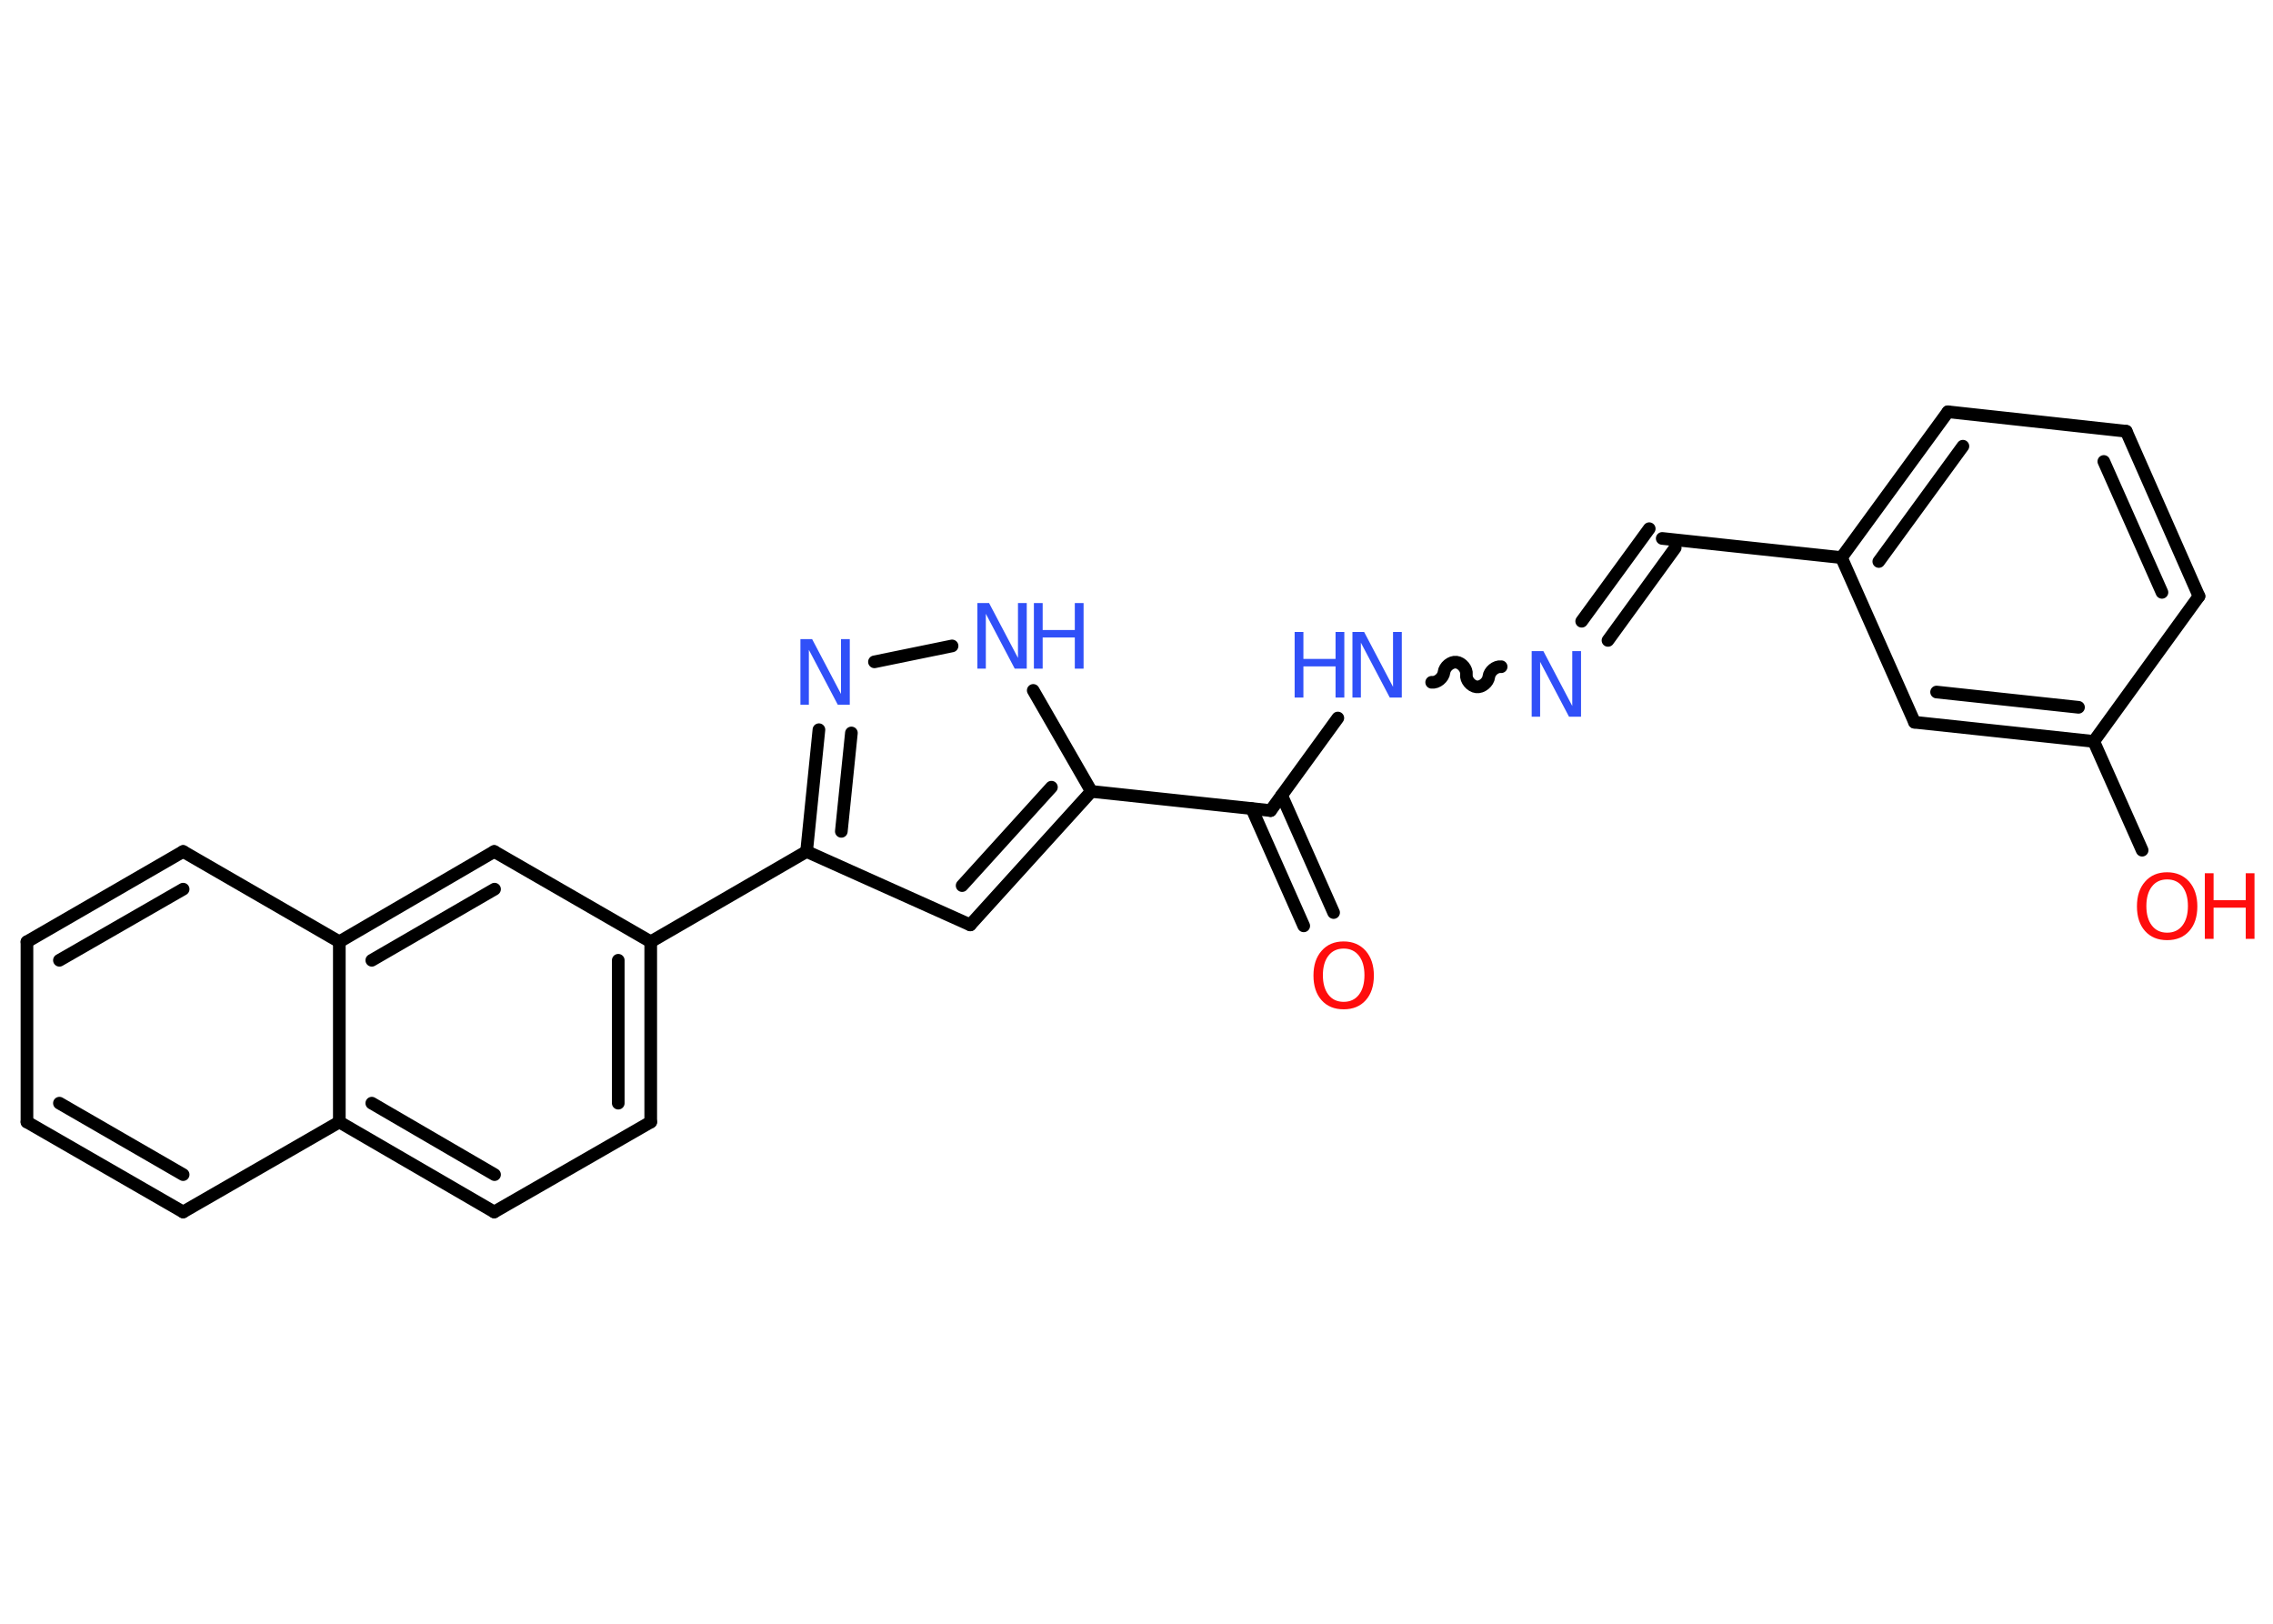 <?xml version='1.0' encoding='UTF-8'?>
<!DOCTYPE svg PUBLIC "-//W3C//DTD SVG 1.1//EN" "http://www.w3.org/Graphics/SVG/1.1/DTD/svg11.dtd">
<svg version='1.2' xmlns='http://www.w3.org/2000/svg' xmlns:xlink='http://www.w3.org/1999/xlink' width='70.0mm' height='50.0mm' viewBox='0 0 70.0 50.0'>
  <desc>Generated by the Chemistry Development Kit (http://github.com/cdk)</desc>
  <g stroke-linecap='round' stroke-linejoin='round' stroke='#000000' stroke-width='.39' fill='#3050F8'>
    <rect x='.0' y='.0' width='70.0' height='50.0' fill='#FFFFFF' stroke='none'/>
    <g id='mol1' class='mol'>
      <g id='mol1bnd1' class='bond'>
        <line x1='40.15' y1='28.51' x2='38.55' y2='24.9'/>
        <line x1='41.07' y1='28.1' x2='39.47' y2='24.49'/>
      </g>
      <line id='mol1bnd2' class='bond' x1='39.13' y1='24.96' x2='41.2' y2='22.11'/>
      <path id='mol1bnd3' class='bond' d='M46.23 20.53c-.17 -.02 -.36 .14 -.38 .31c-.02 .17 -.21 .33 -.38 .31c-.17 -.02 -.33 -.21 -.31 -.38c.02 -.17 -.14 -.36 -.31 -.38c-.17 -.02 -.36 .14 -.38 .31c-.02 .17 -.21 .33 -.38 .31' fill='none' stroke='#000000' stroke-width='.39'/>
      <g id='mol1bnd4' class='bond'>
        <line x1='48.71' y1='19.13' x2='50.79' y2='16.28'/>
        <line x1='49.52' y1='19.72' x2='51.59' y2='16.87'/>
      </g>
      <line id='mol1bnd5' class='bond' x1='51.19' y1='16.58' x2='56.71' y2='17.17'/>
      <g id='mol1bnd6' class='bond'>
        <line x1='59.99' y1='12.68' x2='56.71' y2='17.17'/>
        <line x1='60.45' y1='13.74' x2='57.86' y2='17.29'/>
      </g>
      <line id='mol1bnd7' class='bond' x1='59.99' y1='12.68' x2='65.48' y2='13.28'/>
      <g id='mol1bnd8' class='bond'>
        <line x1='67.72' y1='18.36' x2='65.48' y2='13.28'/>
        <line x1='66.58' y1='18.24' x2='64.79' y2='14.21'/>
      </g>
      <line id='mol1bnd9' class='bond' x1='67.72' y1='18.36' x2='64.48' y2='22.83'/>
      <line id='mol1bnd10' class='bond' x1='64.48' y1='22.83' x2='65.97' y2='26.18'/>
      <g id='mol1bnd11' class='bond'>
        <line x1='58.96' y1='22.24' x2='64.48' y2='22.83'/>
        <line x1='59.64' y1='21.31' x2='64.01' y2='21.78'/>
      </g>
      <line id='mol1bnd12' class='bond' x1='56.71' y1='17.17' x2='58.96' y2='22.24'/>
      <line id='mol1bnd13' class='bond' x1='39.13' y1='24.96' x2='33.61' y2='24.37'/>
      <g id='mol1bnd14' class='bond'>
        <line x1='29.88' y1='28.48' x2='33.61' y2='24.37'/>
        <line x1='29.63' y1='27.27' x2='32.38' y2='24.24'/>
      </g>
      <line id='mol1bnd15' class='bond' x1='29.88' y1='28.48' x2='24.84' y2='26.22'/>
      <line id='mol1bnd16' class='bond' x1='24.84' y1='26.22' x2='20.04' y2='29.0'/>
      <g id='mol1bnd17' class='bond'>
        <line x1='20.04' y1='34.55' x2='20.04' y2='29.0'/>
        <line x1='19.04' y1='33.97' x2='19.04' y2='29.57'/>
      </g>
      <line id='mol1bnd18' class='bond' x1='20.04' y1='34.55' x2='15.22' y2='37.32'/>
      <g id='mol1bnd19' class='bond'>
        <line x1='10.45' y1='34.55' x2='15.22' y2='37.32'/>
        <line x1='11.45' y1='33.97' x2='15.23' y2='36.17'/>
      </g>
      <line id='mol1bnd20' class='bond' x1='10.45' y1='34.55' x2='5.64' y2='37.32'/>
      <g id='mol1bnd21' class='bond'>
        <line x1='.83' y1='34.55' x2='5.64' y2='37.32'/>
        <line x1='1.83' y1='33.97' x2='5.64' y2='36.17'/>
      </g>
      <line id='mol1bnd22' class='bond' x1='.83' y1='34.55' x2='.83' y2='29.0'/>
      <g id='mol1bnd23' class='bond'>
        <line x1='5.64' y1='26.22' x2='.83' y2='29.0'/>
        <line x1='5.64' y1='27.38' x2='1.83' y2='29.57'/>
      </g>
      <line id='mol1bnd24' class='bond' x1='5.64' y1='26.22' x2='10.45' y2='29.0'/>
      <line id='mol1bnd25' class='bond' x1='10.45' y1='34.55' x2='10.45' y2='29.0'/>
      <g id='mol1bnd26' class='bond'>
        <line x1='15.22' y1='26.22' x2='10.45' y2='29.0'/>
        <line x1='15.23' y1='27.38' x2='11.45' y2='29.57'/>
      </g>
      <line id='mol1bnd27' class='bond' x1='20.04' y1='29.0' x2='15.22' y2='26.22'/>
      <g id='mol1bnd28' class='bond'>
        <line x1='25.22' y1='22.47' x2='24.84' y2='26.22'/>
        <line x1='26.22' y1='22.57' x2='25.91' y2='25.6'/>
      </g>
      <line id='mol1bnd29' class='bond' x1='26.93' y1='20.38' x2='29.32' y2='19.89'/>
      <line id='mol1bnd30' class='bond' x1='33.61' y1='24.37' x2='31.82' y2='21.26'/>
      <path id='mol1atm1' class='atom' d='M41.38 29.21q-.3 .0 -.47 .22q-.17 .22 -.17 .6q.0 .38 .17 .6q.17 .22 .47 .22q.3 .0 .47 -.22q.17 -.22 .17 -.6q.0 -.38 -.17 -.6q-.17 -.22 -.47 -.22zM41.38 28.99q.42 .0 .68 .29q.25 .29 .25 .76q.0 .48 -.25 .76q-.25 .28 -.68 .28q-.43 .0 -.68 -.28q-.25 -.28 -.25 -.76q.0 -.48 .25 -.76q.25 -.29 .68 -.29z' stroke='none' fill='#FF0D0D'/>
      <g id='mol1atm3' class='atom'>
        <path d='M41.64 19.46h.37l.89 1.69v-1.69h.27v2.02h-.37l-.89 -1.69v1.69h-.26v-2.02z' stroke='none'/>
        <path d='M39.87 19.46h.27v.83h.99v-.83h.27v2.02h-.27v-.96h-.99v.96h-.27v-2.02z' stroke='none'/>
      </g>
      <path id='mol1atm4' class='atom' d='M47.16 20.05h.37l.89 1.69v-1.69h.27v2.02h-.37l-.89 -1.69v1.69h-.26v-2.02z' stroke='none'/>
      <g id='mol1atm11' class='atom'>
        <path d='M66.74 27.08q-.3 .0 -.47 .22q-.17 .22 -.17 .6q.0 .38 .17 .6q.17 .22 .47 .22q.3 .0 .47 -.22q.17 -.22 .17 -.6q.0 -.38 -.17 -.6q-.17 -.22 -.47 -.22zM66.74 26.86q.42 .0 .68 .29q.25 .29 .25 .76q.0 .48 -.25 .76q-.25 .28 -.68 .28q-.43 .0 -.68 -.28q-.25 -.28 -.25 -.76q.0 -.48 .25 -.76q.25 -.29 .68 -.29z' stroke='none' fill='#FF0D0D'/>
        <path d='M67.9 26.89h.27v.83h.99v-.83h.27v2.02h-.27v-.96h-.99v.96h-.27v-2.02z' stroke='none' fill='#FF0D0D'/>
      </g>
      <path id='mol1atm26' class='atom' d='M24.64 19.68h.37l.89 1.69v-1.69h.27v2.02h-.37l-.89 -1.69v1.69h-.26v-2.02z' stroke='none'/>
      <g id='mol1atm27' class='atom'>
        <path d='M30.09 18.57h.37l.89 1.69v-1.69h.27v2.02h-.37l-.89 -1.69v1.69h-.26v-2.02z' stroke='none'/>
        <path d='M31.84 18.57h.27v.83h.99v-.83h.27v2.02h-.27v-.96h-.99v.96h-.27v-2.02z' stroke='none'/>
      </g>
    </g>
  </g>
</svg>
